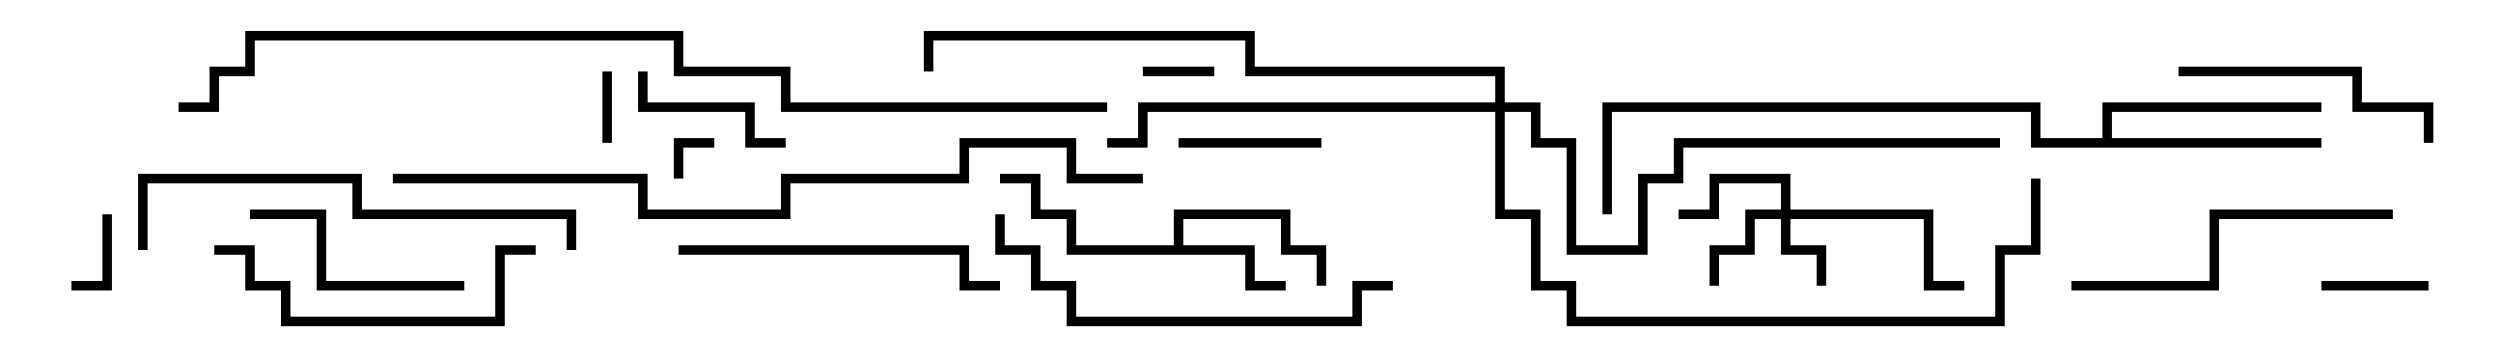<svg version="1.1" width="105" height="15" xmlns="http://www.w3.org/2000/svg"><path d="M49.3,10.3L49.3,8.8L54.2,8.8L54.2,10.3L55.7,10.3L55.7,12L55.3,12L55.3,10.7L53.8,10.7L53.8,9.2L49.7,9.2L49.7,10.3L52.7,10.3L52.7,11.8L54,11.8L54,12.2L52.3,12.2L52.3,10.7L44.8,10.7L44.8,9.2L43.3,9.2L43.3,7.7L42,7.7L42,7.3L43.7,7.3L43.7,8.8L45.2,8.8L45.2,10.3z" stroke="none"/><path d="M88.3,5.8L88.3,4.3L97.5,4.3L97.5,4.7L88.7,4.7L88.7,5.8L97.5,5.8L97.5,6.2L85.3,6.2L85.3,4.7L67.7,4.7L67.7,9L67.3,9L67.3,4.3L85.7,4.3L85.7,5.8z" stroke="none"/><path d="M74.8,8.8L74.8,7.7L72.2,7.7L72.2,9.2L70.5,9.2L70.5,8.8L71.8,8.8L71.8,7.3L75.2,7.3L75.2,8.8L81.2,8.8L81.2,11.8L82.5,11.8L82.5,12.2L80.8,12.2L80.8,9.2L75.2,9.2L75.2,10.3L76.7,10.3L76.7,12L76.3,12L76.3,10.7L74.8,10.7L74.8,9.2L73.7,9.2L73.7,10.7L72.2,10.7L72.2,12L71.8,12L71.8,10.3L73.3,10.3L73.3,8.8z" stroke="none"/><path d="M62.8,4.3L62.8,3.2L52.3,3.2L52.3,1.7L39.2,1.7L39.2,3L38.8,3L38.8,1.3L52.7,1.3L52.7,2.8L63.2,2.8L63.2,4.3L64.7,4.3L64.7,5.8L66.2,5.8L66.2,10.3L68.8,10.3L68.8,7.3L70.3,7.3L70.3,5.8L84,5.8L84,6.2L70.7,6.2L70.7,7.7L69.2,7.7L69.2,10.7L65.8,10.7L65.8,6.2L64.3,6.2L64.3,4.7L63.2,4.7L63.2,8.8L64.7,8.8L64.7,11.8L66.2,11.8L66.2,13.3L83.8,13.3L83.8,10.3L85.3,10.3L85.3,7.5L85.7,7.5L85.7,10.7L84.2,10.7L84.2,13.7L65.8,13.7L65.8,12.2L64.3,12.2L64.3,9.2L62.8,9.2L62.8,4.7L48.2,4.7L48.2,6.2L46.5,6.2L46.5,5.8L47.8,5.8L47.8,4.3z" stroke="none"/><path d="M28.7,7.5L28.3,7.5L28.3,5.8L30,5.8L30,6.2L28.7,6.2z" stroke="none"/><path d="M48,3.2L48,2.8L51,2.8L51,3.2z" stroke="none"/><path d="M25.7,6L25.3,6L25.3,3L25.7,3z" stroke="none"/><path d="M4.3,9L4.7,9L4.7,12.2L3,12.2L3,11.8L4.3,11.8z" stroke="none"/><path d="M97.5,12.2L97.5,11.8L102,11.8L102,12.2z" stroke="none"/><path d="M55.5,5.8L55.5,6.2L49.5,6.2L49.5,5.8z" stroke="none"/><path d="M33,5.8L33,6.2L31.3,6.2L31.3,4.7L26.8,4.7L26.8,3L27.2,3L27.2,4.3L31.7,4.3L31.7,5.8z" stroke="none"/><path d="M19.5,11.8L19.5,12.2L13.3,12.2L13.3,9.2L10.5,9.2L10.5,8.8L13.7,8.8L13.7,11.8z" stroke="none"/><path d="M102.2,6L101.8,6L101.8,4.7L98.8,4.7L98.8,3.2L91.5,3.2L91.5,2.8L99.2,2.8L99.2,4.3L102.2,4.3z" stroke="none"/><path d="M22.5,10.3L22.5,10.7L21.2,10.7L21.2,13.7L11.8,13.7L11.8,12.2L10.3,12.2L10.3,10.7L9,10.7L9,10.3L10.7,10.3L10.7,11.8L12.2,11.8L12.2,13.3L20.8,13.3L20.8,10.3z" stroke="none"/><path d="M28.5,10.7L28.5,10.3L40.7,10.3L40.7,11.8L42,11.8L42,12.2L40.3,12.2L40.3,10.7z" stroke="none"/><path d="M87,12.2L87,11.8L92.8,11.8L92.8,8.8L100.5,8.8L100.5,9.2L93.2,9.2L93.2,12.2z" stroke="none"/><path d="M58.5,11.8L58.5,12.2L57.2,12.2L57.2,13.7L44.8,13.7L44.8,12.2L43.3,12.2L43.3,10.7L41.8,10.7L41.8,9L42.2,9L42.2,10.3L43.7,10.3L43.7,11.8L45.2,11.8L45.2,13.3L56.8,13.3L56.8,11.8z" stroke="none"/><path d="M24.2,10.5L23.8,10.5L23.8,9.2L14.8,9.2L14.8,7.7L6.2,7.7L6.2,10.5L5.8,10.5L5.8,7.3L15.2,7.3L15.2,8.8L24.2,8.8z" stroke="none"/><path d="M16.5,7.7L16.5,7.3L27.2,7.3L27.2,8.8L32.8,8.8L32.8,7.3L40.3,7.3L40.3,5.8L45.2,5.8L45.2,7.3L48,7.3L48,7.7L44.8,7.7L44.8,6.2L40.7,6.2L40.7,7.7L33.2,7.7L33.2,9.2L26.8,9.2L26.8,7.7z" stroke="none"/><path d="M46.5,4.3L46.5,4.7L32.8,4.7L32.8,3.2L28.3,3.2L28.3,1.7L10.7,1.7L10.7,3.2L9.2,3.2L9.2,4.7L7.5,4.7L7.5,4.3L8.8,4.3L8.8,2.8L10.3,2.8L10.3,1.3L28.7,1.3L28.7,2.8L33.2,2.8L33.2,4.3z" stroke="none"/></svg>